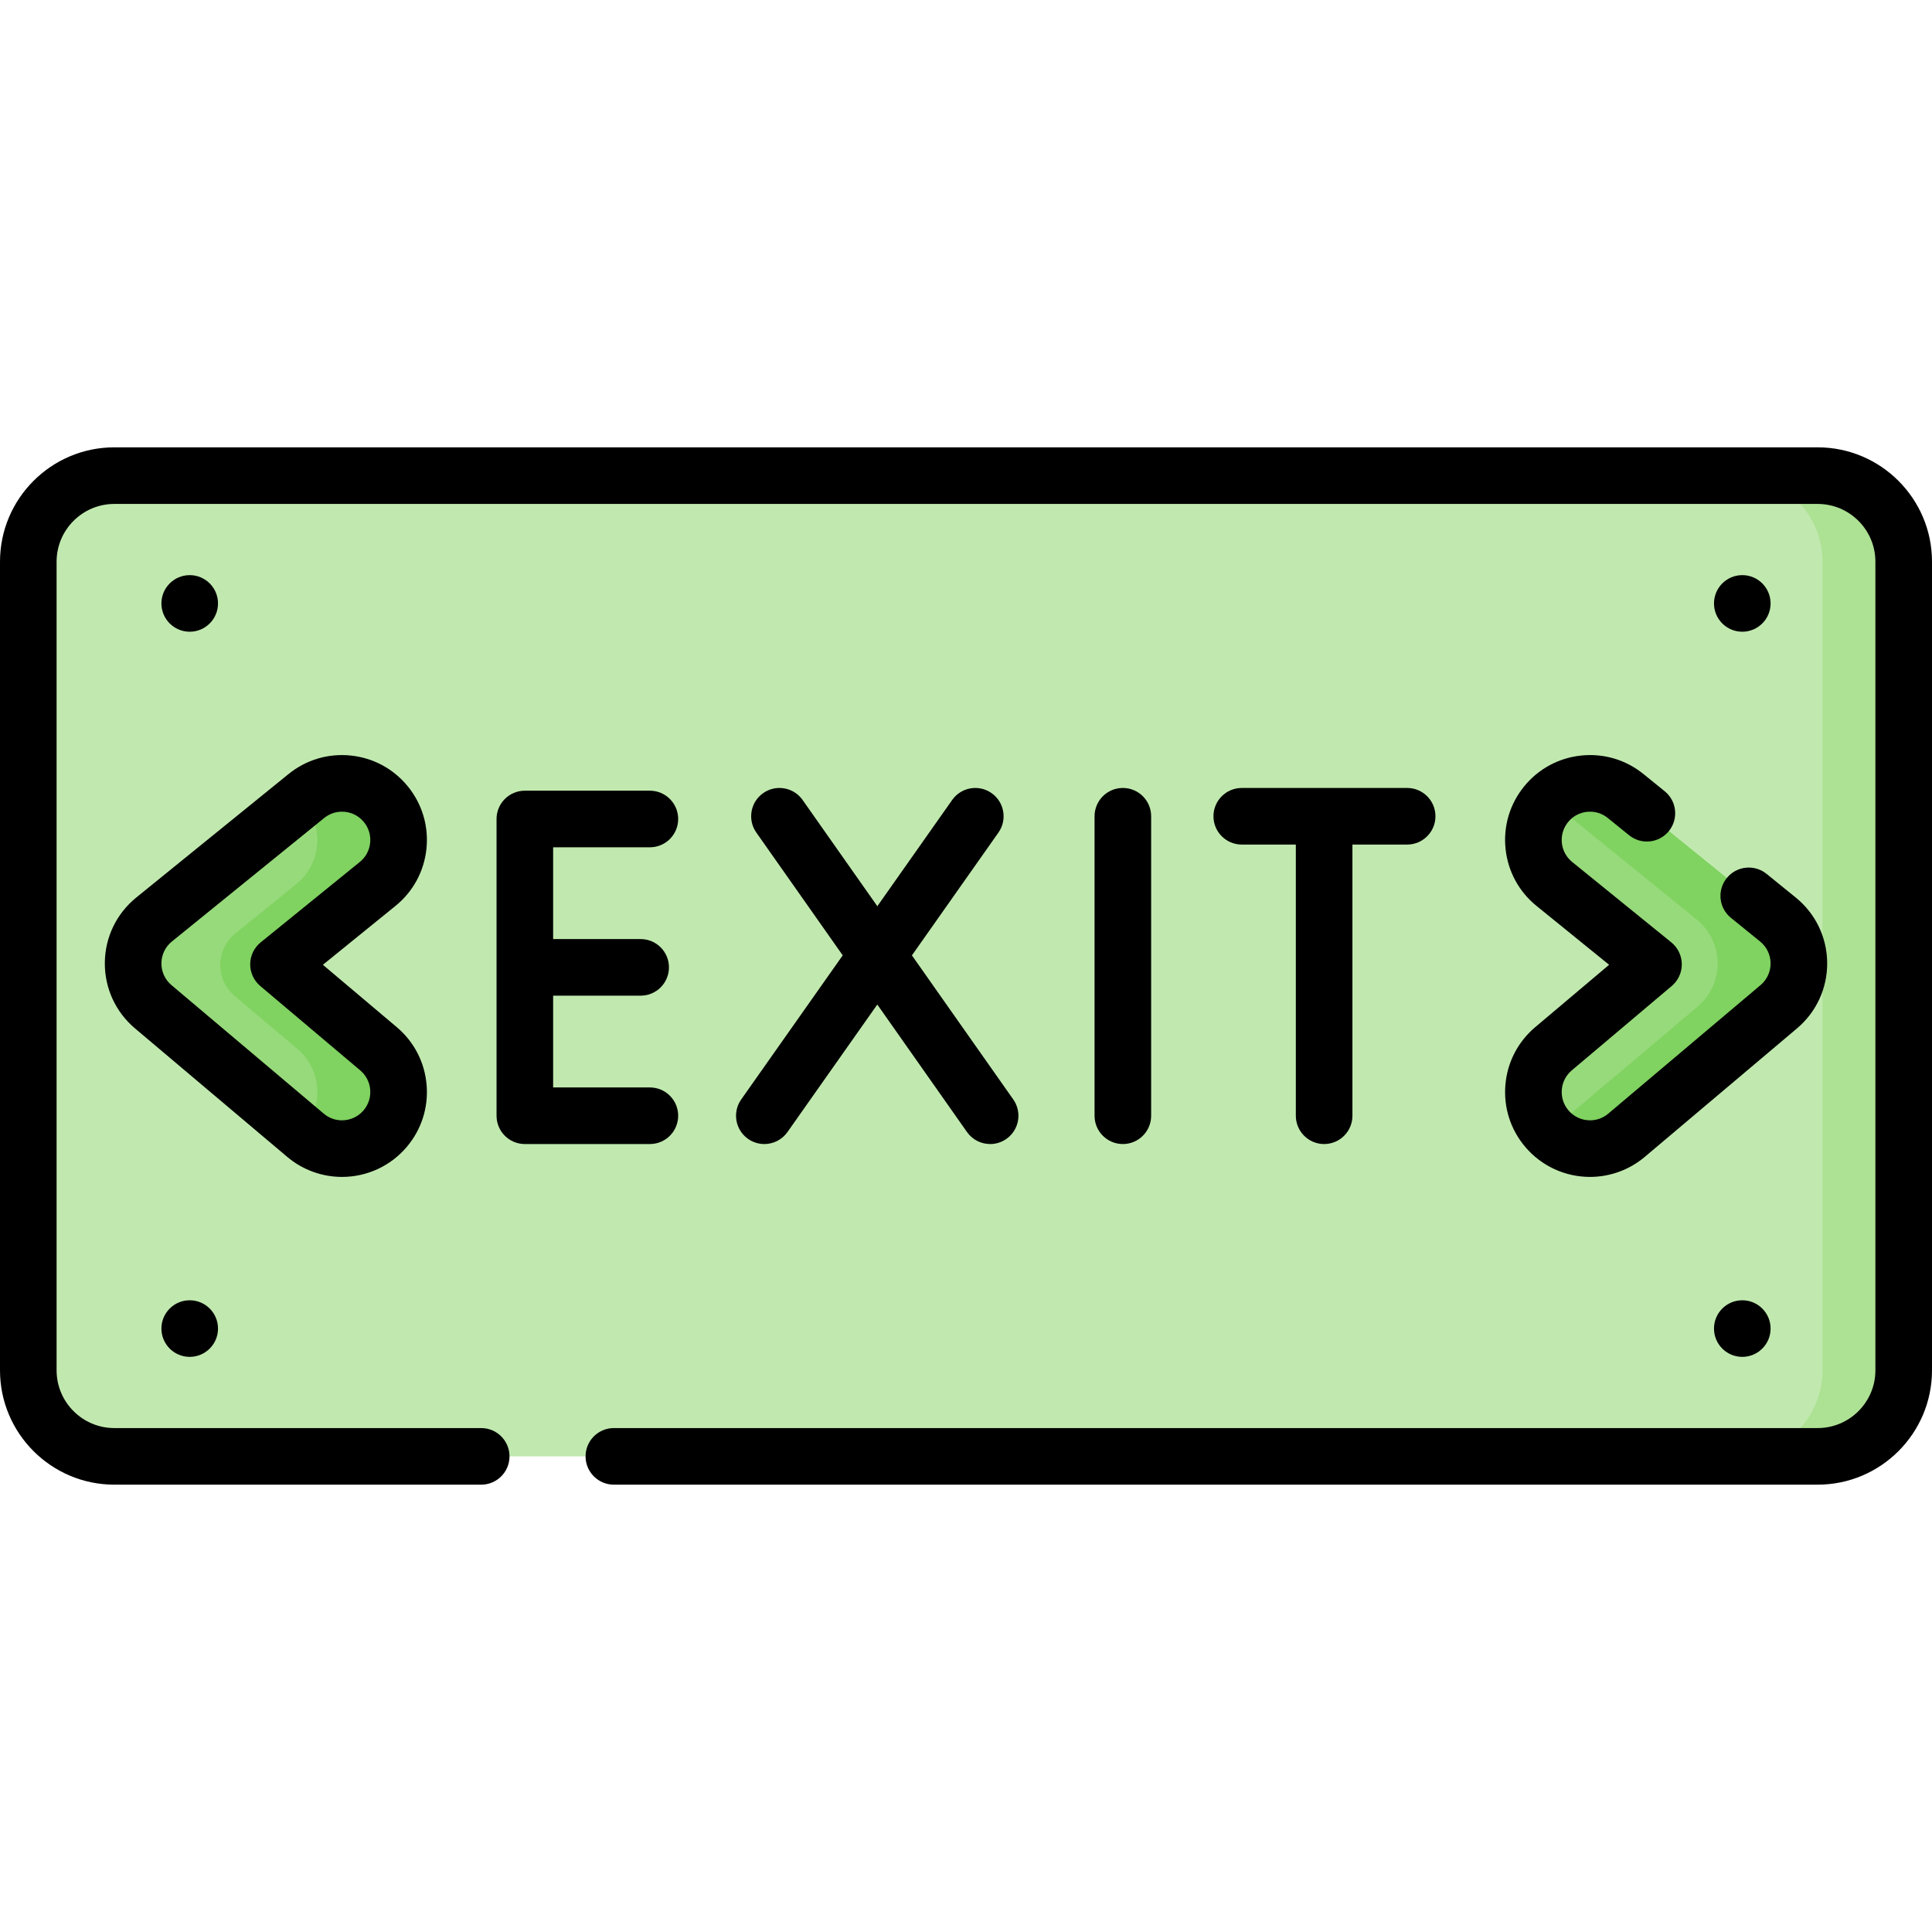 <svg id="Capa_1" enable-background="new 0 0 512 512" height="512" viewBox="0 0 512 512" width="512" xmlns="http://www.w3.org/2000/svg"><g><g><path d="m481.701 385.951h-451.402c-12.592 0-22.8-10.208-22.8-22.8v-214.302c0-12.592 10.208-22.8 22.8-22.8h451.402c12.592 0 22.8 10.208 22.8 22.8v214.302c0 12.592-10.208 22.8-22.8 22.8z" fill="#c1e9af"/></g><g><path d="m504.5 148.848v214.303c0 12.589-10.209 22.798-22.798 22.798h-21.518c12.589 0 22.798-10.209 22.798-22.798v-214.303c0-12.589-10.209-22.798-22.798-22.798h21.518c12.589 0 22.798 10.21 22.798 22.798z" fill="#ade194"/></g><g><g><g><path d="m421.373 304.396c-4.266.001-8.502-1.809-11.469-5.325-5.343-6.33-4.543-15.793 1.788-21.136l26.505-22.371-26.278-21.311c-6.434-5.217-7.42-14.663-2.202-21.097 5.217-6.434 14.662-7.421 21.096-2.202l40.359 32.729c3.472 2.815 5.507 7.033 5.551 11.502s-1.908 8.726-5.324 11.609l-40.359 34.065c-2.815 2.375-6.25 3.537-9.667 3.537z" fill="#97da7b"/></g></g><g><g><path d="m90.627 304.396c-3.417 0-6.852-1.161-9.667-3.537l-40.359-34.065c-3.416-2.884-5.368-7.14-5.324-11.609.043-4.469 2.079-8.687 5.551-11.502l40.359-32.729c6.434-5.218 15.879-4.231 21.096 2.202 5.218 6.434 4.232 15.88-2.202 21.097l-26.278 21.311 26.505 22.371c6.331 5.343 7.131 14.806 1.788 21.136-2.966 3.515-7.204 5.325-11.469 5.325z" fill="#97da7b"/></g></g></g><g><g><g><path d="m476.722 255.18c.04 4.47-1.91 8.729-5.32 11.609l-40.367 34.067c-2.81 2.38-6.25 3.54-9.659 3.54-3.92 0-7.819-1.53-10.719-4.509l39.217-33.097c3.42-2.88 5.37-7.14 5.33-11.609-.05-4.47-2.08-8.679-5.55-11.499l-38.977-31.597c5.36-5.45 14.079-6.04 20.138-1.13l40.357 32.727c3.47 2.819 5.51 7.028 5.55 11.498z" fill="#80d261"/></g></g><g><g><path d="m102.092 299.067c-2.96 3.52-7.199 5.329-11.469 5.329-3.41 0-6.849-1.16-9.659-3.54l-1.14-.97c.26-.26.51-.53.75-.82 5.35-6.33 4.55-15.789-1.79-21.128l-16.612-14.029c-5.132-4.334-5.053-12.269.165-16.5l16.227-13.158c6.429-5.22 7.419-14.659 2.2-21.098-.31-.38-.63-.74-.97-1.08l1.39-1.12c6.439-5.22 15.879-4.23 21.098 2.2 5.22 6.439 4.23 15.879-2.2 21.098l-26.277 21.309 26.508 22.378c6.329 5.34 7.129 14.799 1.779 21.129z" fill="#80d261"/></g></g></g><g><path d="m481.701 118.549h-451.402c-16.706 0-30.299 13.592-30.299 30.3v214.302c0 16.708 13.593 30.3 30.299 30.3h97.224c4.142 0 7.5-3.358 7.5-7.499 0-4.142-3.357-7.499-7.5-7.499h-97.224c-8.437 0-15.301-6.864-15.301-15.301v-214.303c0-8.437 6.864-15.301 15.301-15.301h451.401c8.437 0 15.301 6.864 15.301 15.301v214.302c0 8.437-6.864 15.301-15.301 15.301h-319.02c-4.142 0-7.499 3.358-7.499 7.499 0 4.142 3.357 7.499 7.499 7.499h319.021c16.707 0 30.299-13.592 30.299-30.3v-214.301c0-16.708-13.593-30.3-30.299-30.3z"/><path d="m305.067 295.683v-79.367c0-4.142-3.357-7.499-7.5-7.499-4.142 0-7.499 3.358-7.499 7.499v79.367c0 4.142 3.357 7.499 7.499 7.499 4.143.001 7.5-3.357 7.5-7.499z"/><path d="m172.224 224.541c4.142 0 7.499-3.358 7.499-7.499 0-4.142-3.357-7.499-7.499-7.499h-33.136c-4.142 0-7.499 3.358-7.499 7.499v78.642c0 4.142 3.357 7.499 7.499 7.499h33.136c4.142 0 7.499-3.358 7.499-7.499 0-4.142-3.357-7.499-7.499-7.499h-25.637v-24.322h23.193c4.142 0 7.5-3.358 7.5-7.499 0-4.142-3.357-7.499-7.5-7.499h-23.193v-24.322h25.637z"/><path d="m198.237 301.814c1.313.925 2.82 1.369 4.312 1.369 2.357 0 4.677-1.108 6.138-3.181l23.806-33.793 23.77 33.789c1.46 2.076 3.781 3.185 6.14 3.185 1.49 0 2.996-.443 4.308-1.366 3.387-2.383 4.202-7.061 1.818-10.449l-26.861-38.183 22.93-32.549c2.385-3.386 1.573-8.065-1.812-10.45-3.387-2.386-8.065-1.573-10.45 1.812l-19.834 28.156-19.804-28.152c-2.382-3.386-7.058-4.202-10.448-1.819-3.387 2.383-4.202 7.061-1.818 10.449l22.896 32.546-26.901 38.187c-2.387 3.385-1.575 8.064 1.81 10.449z"/><path d="m350.909 303.183c4.142 0 7.499-3.358 7.499-7.499v-71.867h14.504c4.142 0 7.499-3.358 7.499-7.499 0-4.142-3.357-7.499-7.499-7.499h-43.831c-4.142 0-7.5 3.358-7.5 7.499 0 4.142 3.357 7.499 7.5 7.499h14.328v71.867c.001 4.141 3.358 7.499 7.5 7.499z"/><path d="m420.586 215.143c2.003-.204 3.946.373 5.504 1.637l5.633 4.565c3.219 2.608 7.941 2.112 10.548-1.105 2.607-3.218 2.113-7.941-1.105-10.548l-5.63-4.563c-4.668-3.786-10.528-5.528-16.508-4.903-5.977.624-11.354 3.538-15.137 8.206-3.786 4.668-5.527 10.53-4.903 16.508.624 5.977 3.539 11.354 8.206 15.138l19.238 15.601-19.579 16.525c-4.592 3.877-7.401 9.309-7.906 15.297-.507 5.988 1.35 11.815 5.225 16.406 4.284 5.077 10.552 7.988 17.196 7.988h.005c5.298 0 10.449-1.884 14.504-5.305l40.359-34.065c5.141-4.34 8.051-10.687 7.986-17.412-.065-6.727-3.099-13.016-8.326-17.254l-7.733-6.271c-3.217-2.61-7.941-2.115-10.548 1.102-2.609 3.217-2.116 7.939 1.102 10.548l7.733 6.271c1.741 1.413 2.753 3.508 2.774 5.751.022 2.242-.948 4.358-2.662 5.805l-40.358 34.064c-1.732 1.462-3.583 1.769-4.832 1.769h-.001c-2.218 0-4.308-.97-5.736-2.663-1.292-1.531-1.911-3.472-1.742-5.468s1.105-3.807 2.636-5.099l26.505-22.371c1.708-1.442 2.683-3.57 2.662-5.805-.022-2.235-1.04-4.343-2.775-5.751l-26.278-21.311c-1.556-1.262-2.528-3.053-2.736-5.046-.208-1.992.373-3.946 1.636-5.503 1.259-1.558 3.051-2.53 5.043-2.738z"/><path d="m113.011 224.94c.624-5.978-1.117-11.84-4.903-16.508-3.785-4.667-9.161-7.581-15.138-8.205-5.976-.624-11.839 1.117-16.506 4.902l-40.36 32.729c-5.227 4.238-8.261 10.527-8.326 17.253-.065 6.727 2.844 13.074 7.986 17.414l40.36 34.065c4.053 3.421 9.204 5.305 14.503 5.305 6.648 0 12.917-2.911 17.201-7.987 3.876-4.592 5.732-10.419 5.225-16.407-.506-5.988-3.314-11.42-7.906-15.297l-19.579-16.525 19.237-15.601c4.668-3.785 7.582-9.161 8.206-15.138zm-14.917-1.558c-.208 1.992-1.18 3.784-2.737 5.046l-26.277 21.311c-1.735 1.408-2.753 3.516-2.775 5.751-.021 2.235.954 4.363 2.662 5.805l26.505 22.371c1.531 1.292 2.468 3.103 2.636 5.099s-.45 3.938-1.742 5.469c-1.427 1.692-3.519 2.662-5.739 2.662-1.247 0-3.097-.307-4.829-1.768l-40.359-34.064c-1.714-1.447-2.684-3.563-2.662-5.807.021-2.241 1.033-4.337 2.774-5.75l40.361-32.729c1.348-1.094 2.996-1.675 4.708-1.675.264 0 .528.014.793.042 1.993.208 3.785 1.18 5.046 2.735 1.262 1.556 1.843 3.509 1.635 5.502z"/><path d="m57.775 159.915c0-4.142-3.358-7.499-7.5-7.499s-7.499 3.358-7.499 7.499c0 4.142 3.358 7.499 7.499 7.499s7.5-3.357 7.5-7.499z"/><path d="m461.725 167.414c4.142 0 7.499-3.358 7.499-7.499 0-4.142-3.357-7.499-7.499-7.499s-7.5 3.358-7.5 7.499c0 4.142 3.358 7.499 7.5 7.499z"/><path d="m42.776 352.085c0 4.142 3.358 7.499 7.499 7.499s7.5-3.358 7.5-7.499c0-4.142-3.358-7.499-7.5-7.499s-7.499 3.357-7.499 7.499z"/><path d="m454.225 352.085c0 4.142 3.358 7.499 7.5 7.499s7.499-3.358 7.499-7.499c0-4.142-3.357-7.499-7.499-7.499s-7.5 3.357-7.5 7.499z"/></g></g></svg>